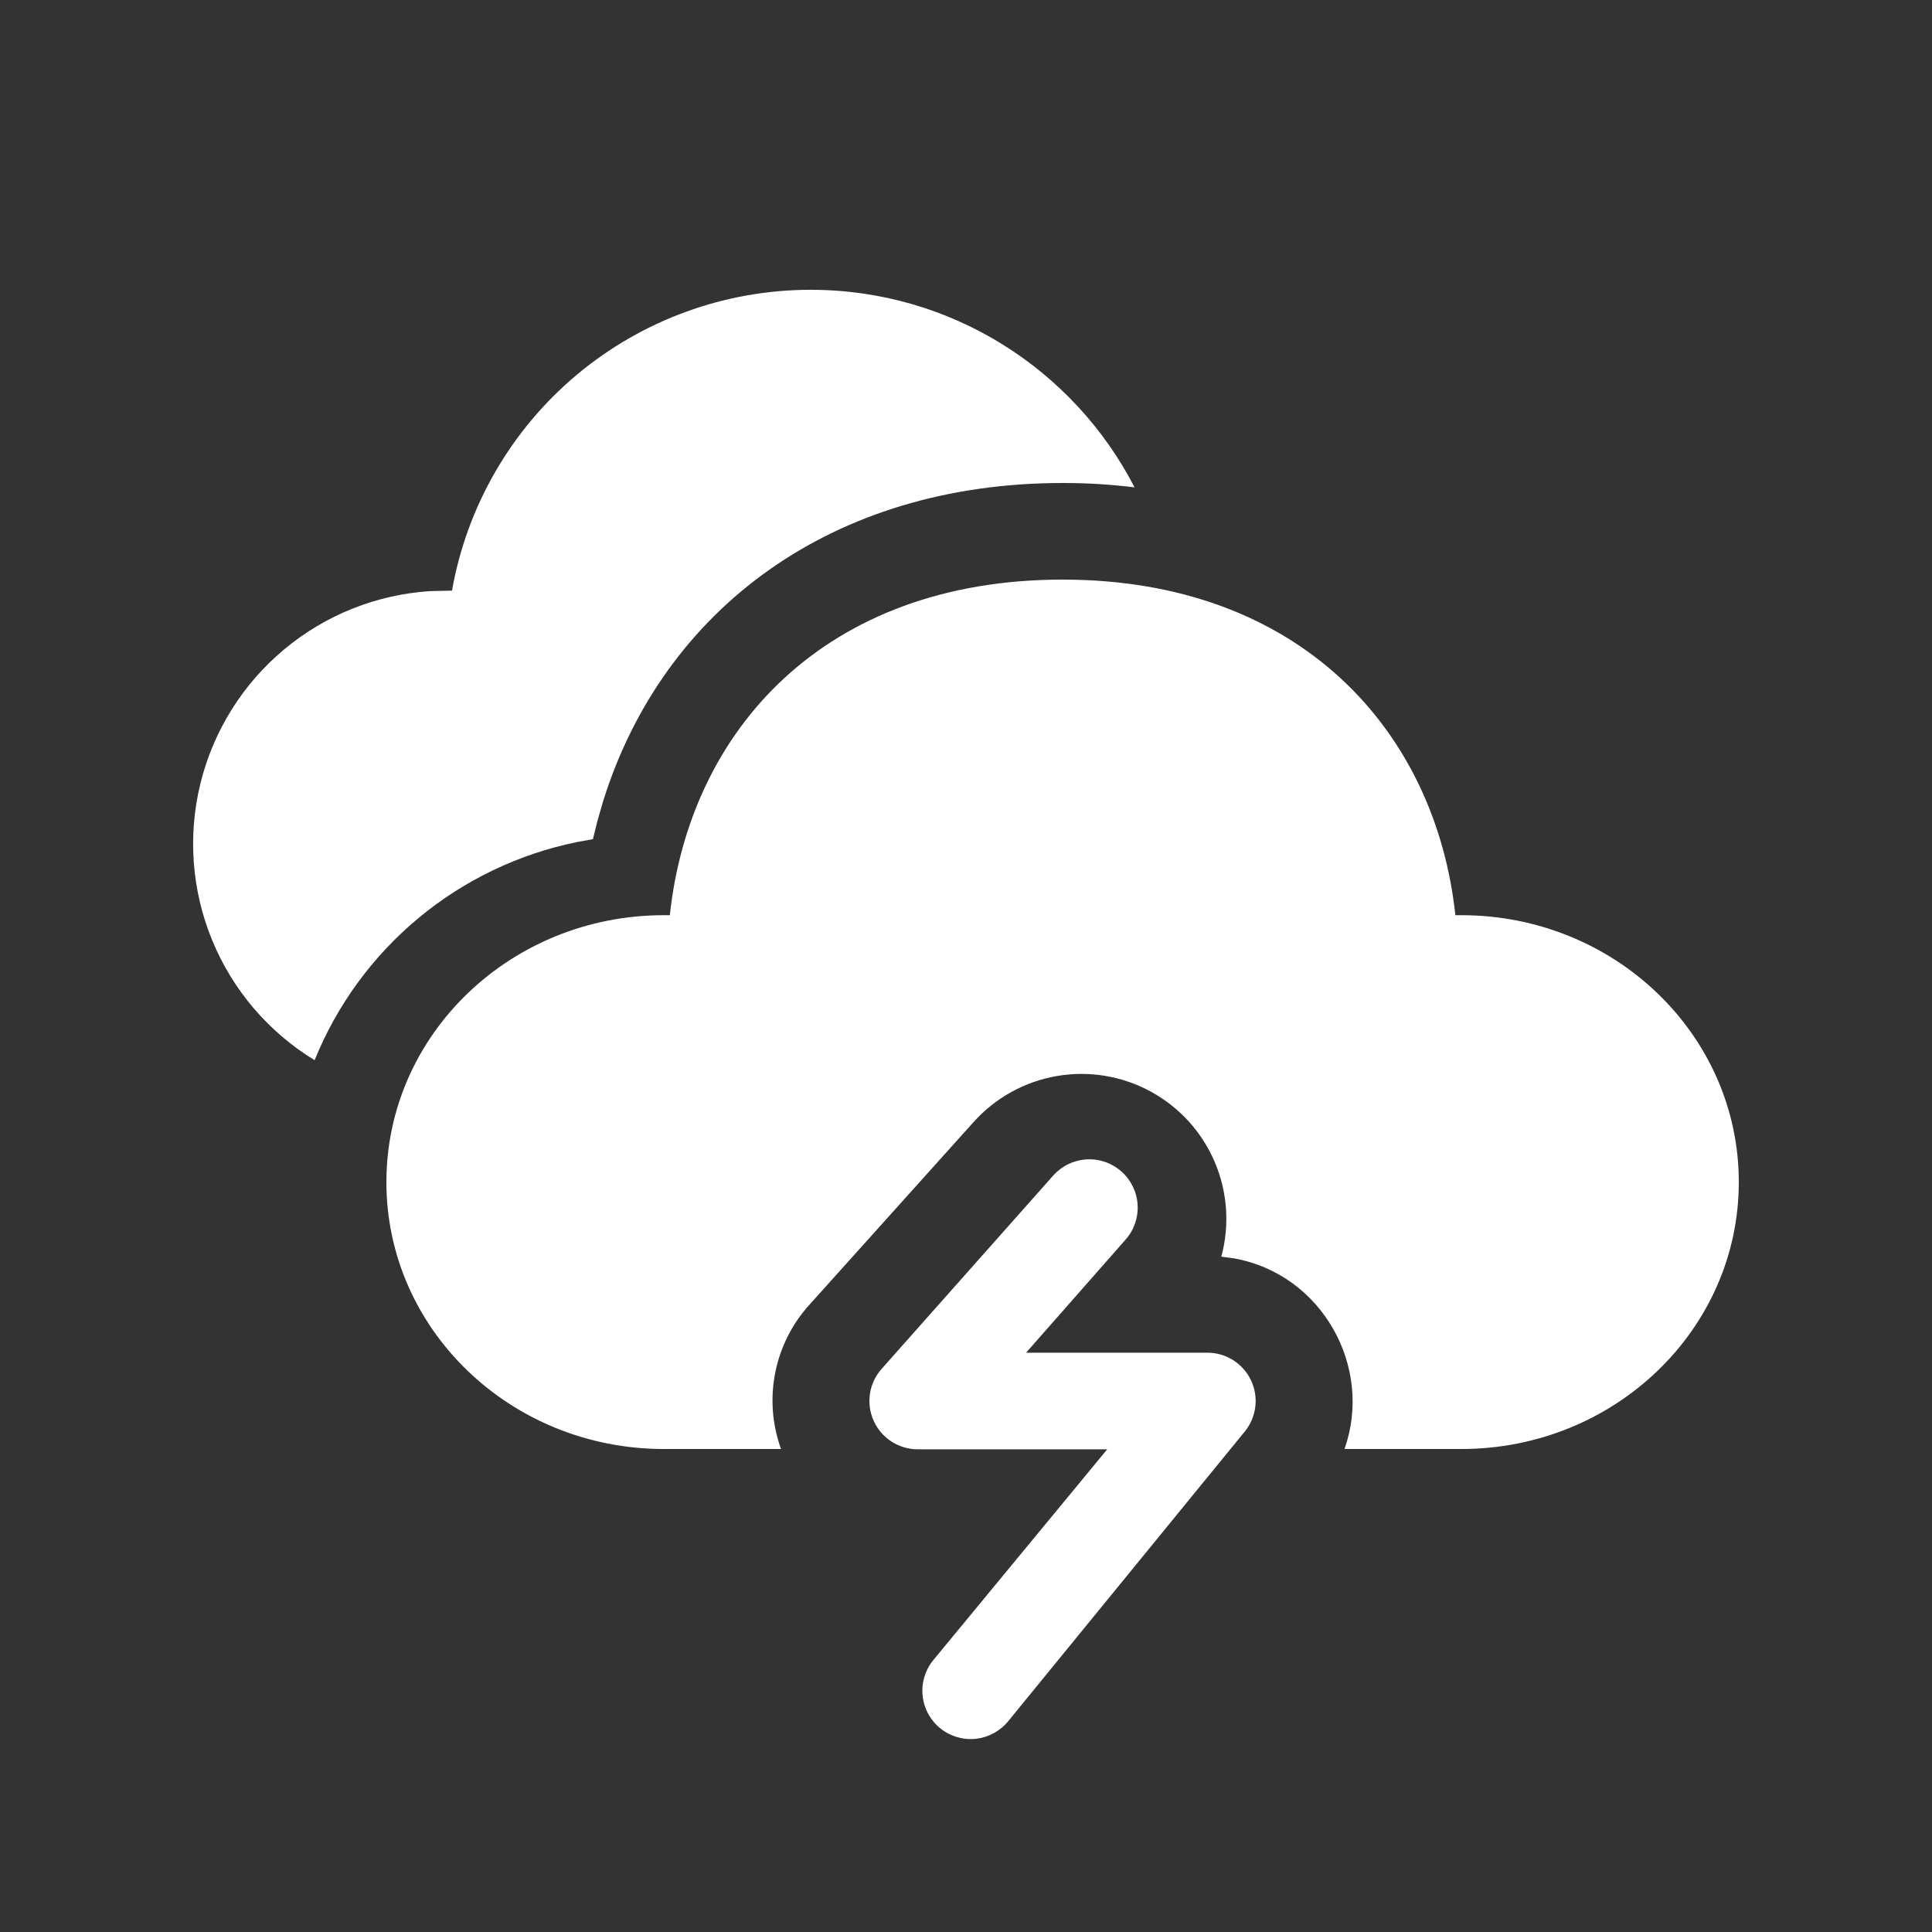<svg width="98" height="98" viewBox="0 0 98 98" fill="none" xmlns="http://www.w3.org/2000/svg">
<rect x="0" y="0" width="98" height="98" fill="#333333" stroke="none"/>
<path d="M56.899 59.437C57.382 59.872 57.672 60.48 57.706 61.129C57.74 61.778 57.515 62.414 57.08 62.896L52.048 68.615H61.25C61.71 68.616 62.161 68.747 62.55 68.993C62.939 69.238 63.251 69.588 63.451 70.003C63.65 70.418 63.729 70.88 63.677 71.337C63.626 71.795 63.447 72.228 63.161 72.589L51.156 87.289C50.751 87.797 50.161 88.124 49.515 88.198C48.869 88.272 48.22 88.085 47.711 87.681C47.203 87.276 46.875 86.686 46.802 86.04C46.728 85.393 46.914 84.745 47.319 84.236L56.164 73.515H46.55C46.077 73.515 45.614 73.377 45.217 73.12C44.82 72.862 44.506 72.495 44.313 72.063C44.12 71.63 44.057 71.152 44.13 70.684C44.204 70.217 44.411 69.78 44.727 69.428L53.434 59.618C53.65 59.379 53.91 59.184 54.201 59.045C54.492 58.906 54.807 58.826 55.129 58.809C55.451 58.792 55.773 58.839 56.077 58.947C56.38 59.054 56.66 59.221 56.899 59.437V59.437ZM53.9 29.4C65.978 29.4 72.829 37.113 73.823 46.423H74.127C81.899 46.423 88.2 52.484 88.2 59.961C88.2 67.439 81.899 73.5 74.127 73.5H68.198C69.673 69.355 67.066 64.616 62.573 63.827L61.951 63.744C62.383 62.148 62.264 60.453 61.613 58.933C60.963 57.413 59.819 56.157 58.367 55.367C56.914 54.577 55.238 54.3 53.608 54.581C51.979 54.861 50.492 55.683 49.387 56.913L41.087 66.15C40.193 67.124 39.584 68.324 39.325 69.62C39.066 70.915 39.167 72.257 39.617 73.5H33.673C25.901 73.5 19.6 67.439 19.6 59.961C19.6 52.484 25.901 46.423 33.673 46.423H33.977C34.981 37.049 41.822 29.4 53.9 29.4ZM41.121 14.7C48.255 14.7 54.478 18.757 57.55 24.721C56.339 24.572 55.12 24.498 53.9 24.5C42.189 24.5 33.653 30.904 30.605 40.601L30.302 41.65L30.076 42.566L29.268 42.713C26.309 43.316 23.545 44.642 21.223 46.572C18.9 48.503 17.092 50.978 15.959 53.778C13.625 52.355 11.805 50.226 10.764 47.698C9.723 45.171 9.516 42.377 10.171 39.724C10.827 37.07 12.312 34.695 14.411 32.943C16.509 31.191 19.111 30.154 21.839 29.983L22.927 29.959C23.683 25.683 25.921 21.809 29.248 19.019C32.575 16.229 36.779 14.699 41.121 14.7V14.7Z" fill="white"/>
</svg>
